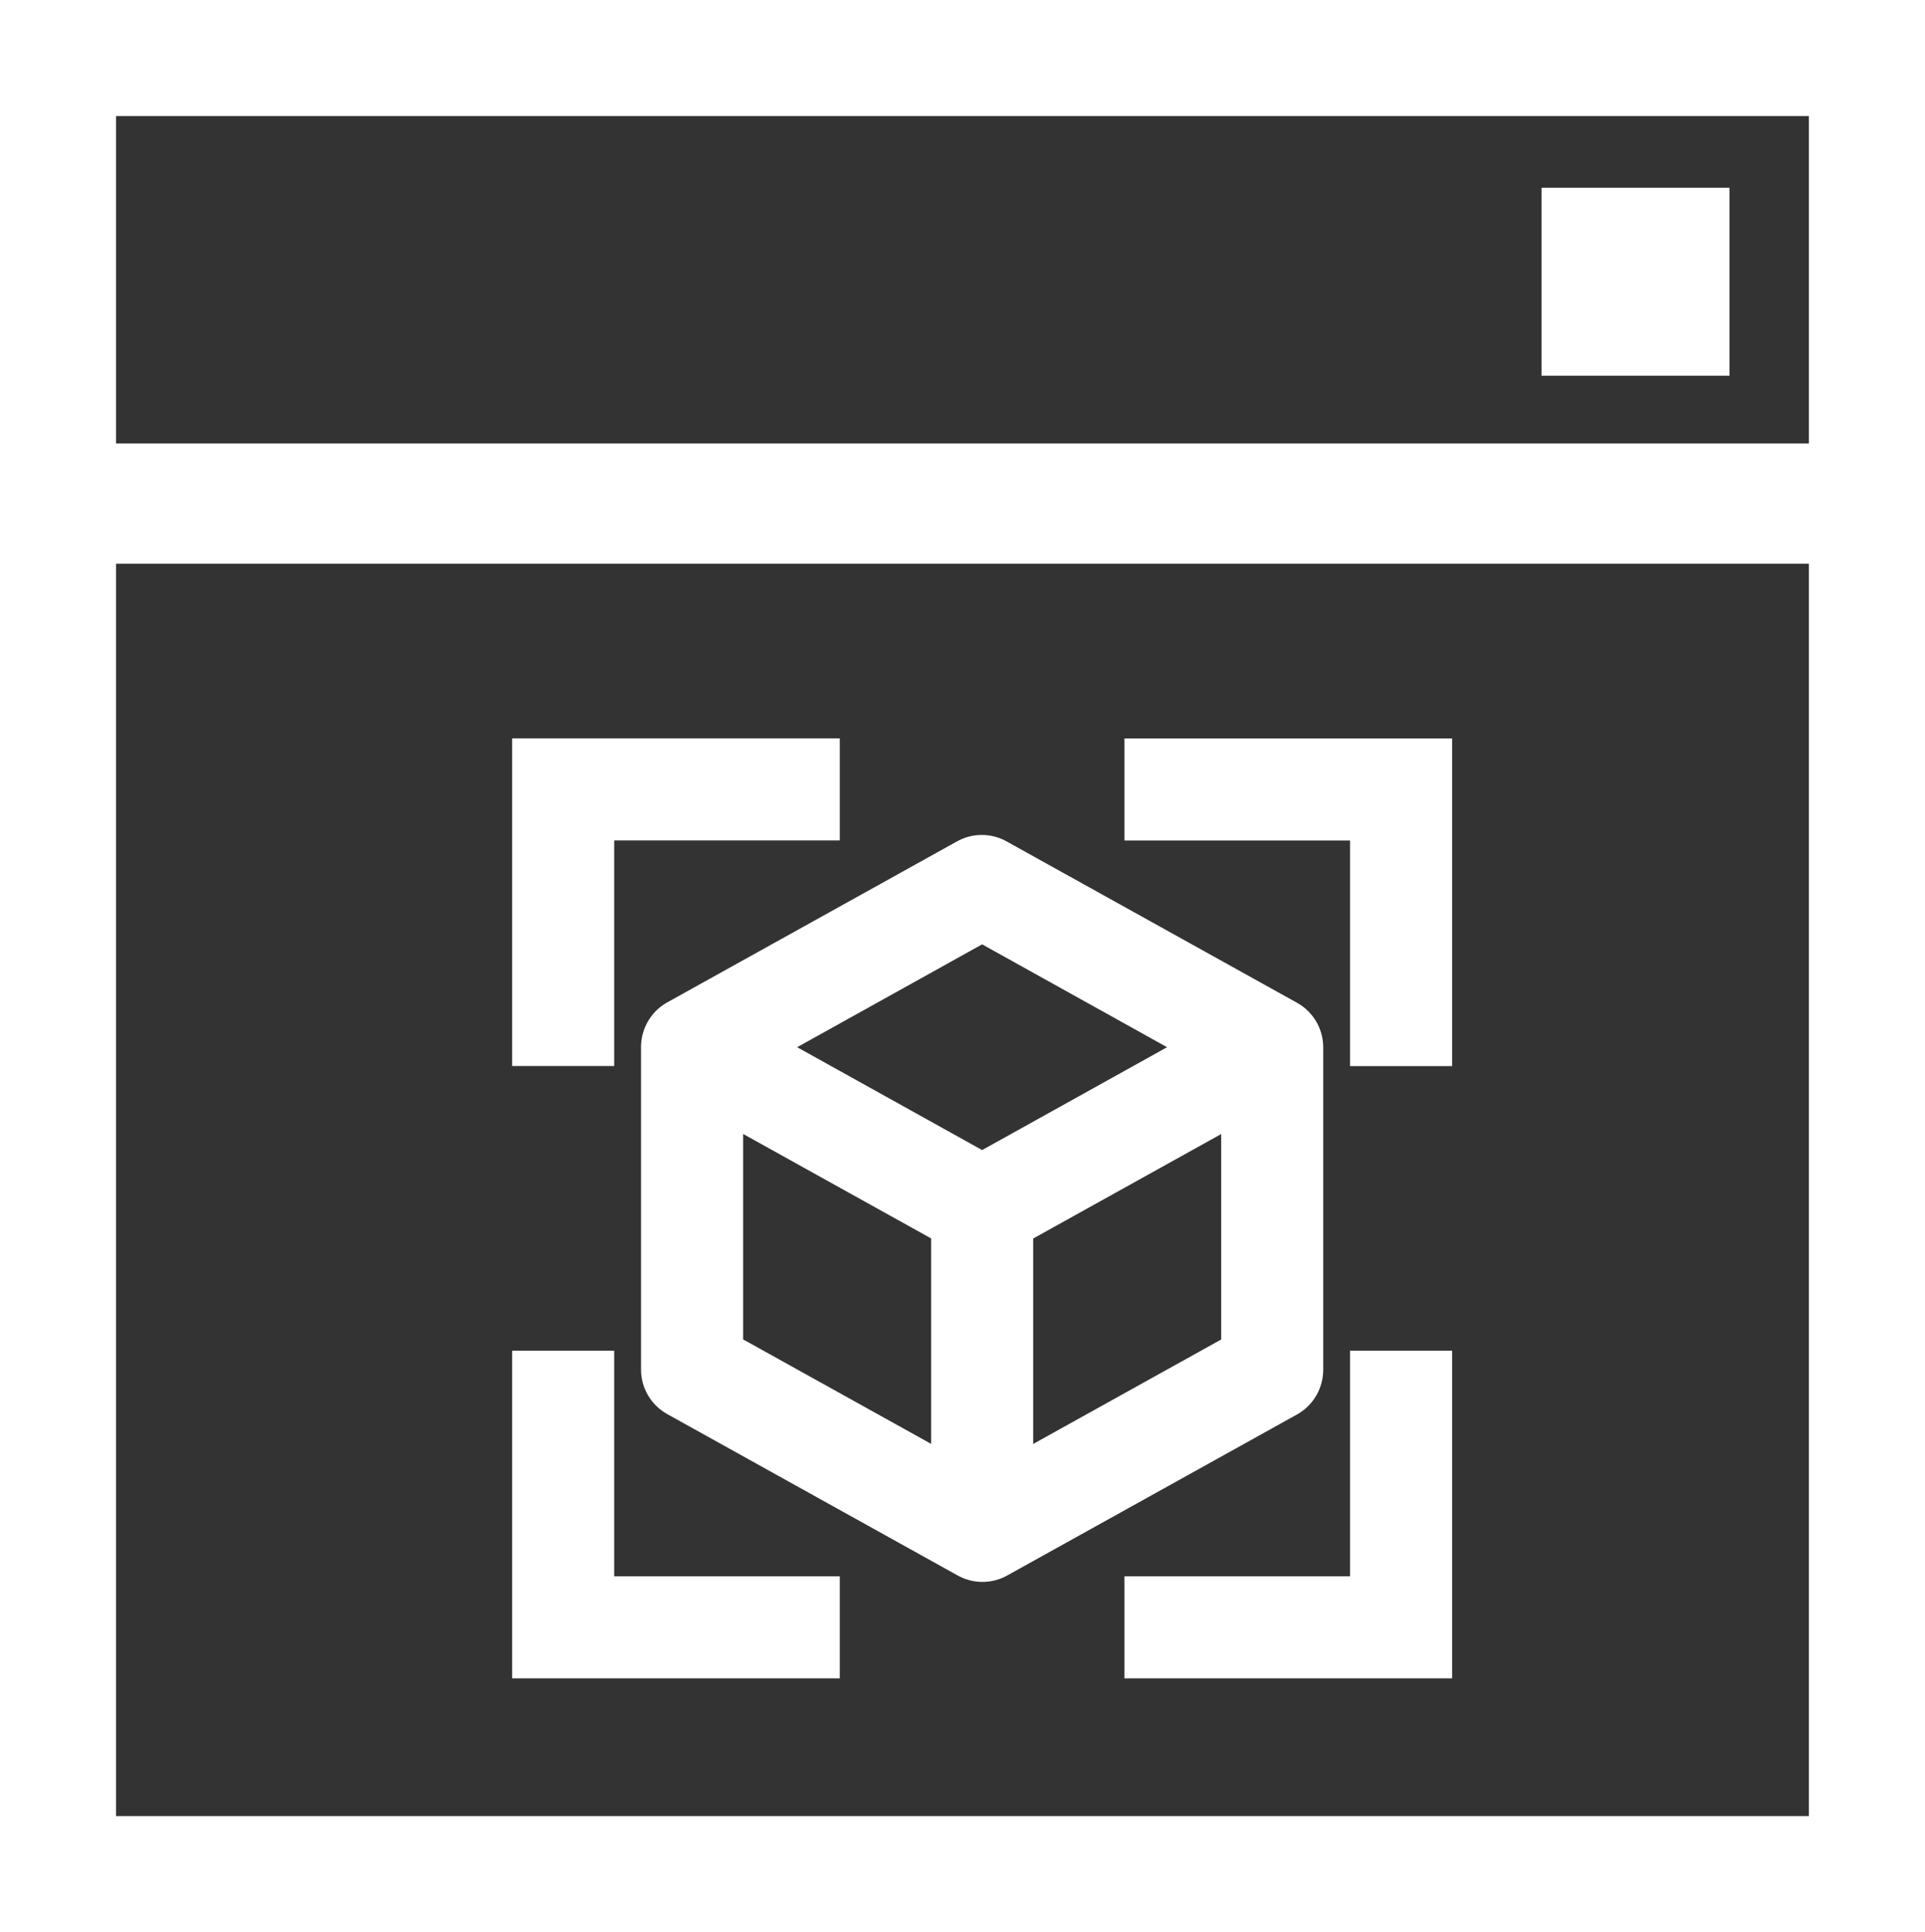 <?xml version="1.0" encoding="UTF-8"?>
<svg id="Layer_1" data-name="Layer 1" xmlns="http://www.w3.org/2000/svg" viewBox="0 0 256 256.94">
  <rect x="0" y="0" width="256" height="256.94" fill="#333333" stroke="none"/>
  <defs>
    <style>
      .cls-1 {
        stroke-width: 6px;
      }

      .cls-1, .cls-2, .cls-3, .cls-4 {
        fill: #fff;
        stroke: #fff;
        stroke-miterlimit: 10;
      }

      .cls-2 {
        stroke-width: 4px;
      }

      .cls-3 {
        stroke-width: 13px;
      }

      .cls-4 {
        stroke-width: 5px;
      }
    </style>
  </defs>
  <path class="cls-1" d="M253,253.94H3V3h250v250.94ZM12.43,244.51h231.13V12.43H12.43v232.08Z"/>
  <rect class="cls-3" x="12.5" y="65.47" width="231" height="3"/>
  <path class="cls-4" d="M109.18,100.69h-38.57v38.57h8.57v-30h30v-8.57Z"/>
  <path class="cls-4" d="M70.61,182.12v38.57h38.57v-8.57h-30v-30h-8.57Z"/>
  <path class="cls-4" d="M190.61,139.27v-38.57h-38.57v8.57h30v30h8.57Z"/>
  <path class="cls-4" d="M152.04,220.69h38.57v-38.57h-8.57v30h-30v8.57Z"/>
  <path class="cls-4" d="M171.28,135.54l-38.57-21.43c-1.33-.77-2.96-.77-4.29,0l-38.57,21.43c-1.31.78-2.11,2.2-2.1,3.73v42.86c0,1.55.84,2.97,2.19,3.73l38.57,21.43c1.33.77,2.96.77,4.29,0l38.57-21.43c1.31-.78,2.11-2.2,2.1-3.73v-42.86c0-1.55-.84-2.97-2.19-3.73ZM130.61,122.72l29.74,16.54-29.74,16.54-29.74-16.54,29.74-16.54ZM96.33,146.55l30,16.67v33.04l-30-16.67v-33.04ZM134.9,196.27v-33.04l30-16.67v33.04l-30,16.67Z"/>
  <rect class="cls-2" x="207" y="26.97" width="21" height="21"/>
</svg>